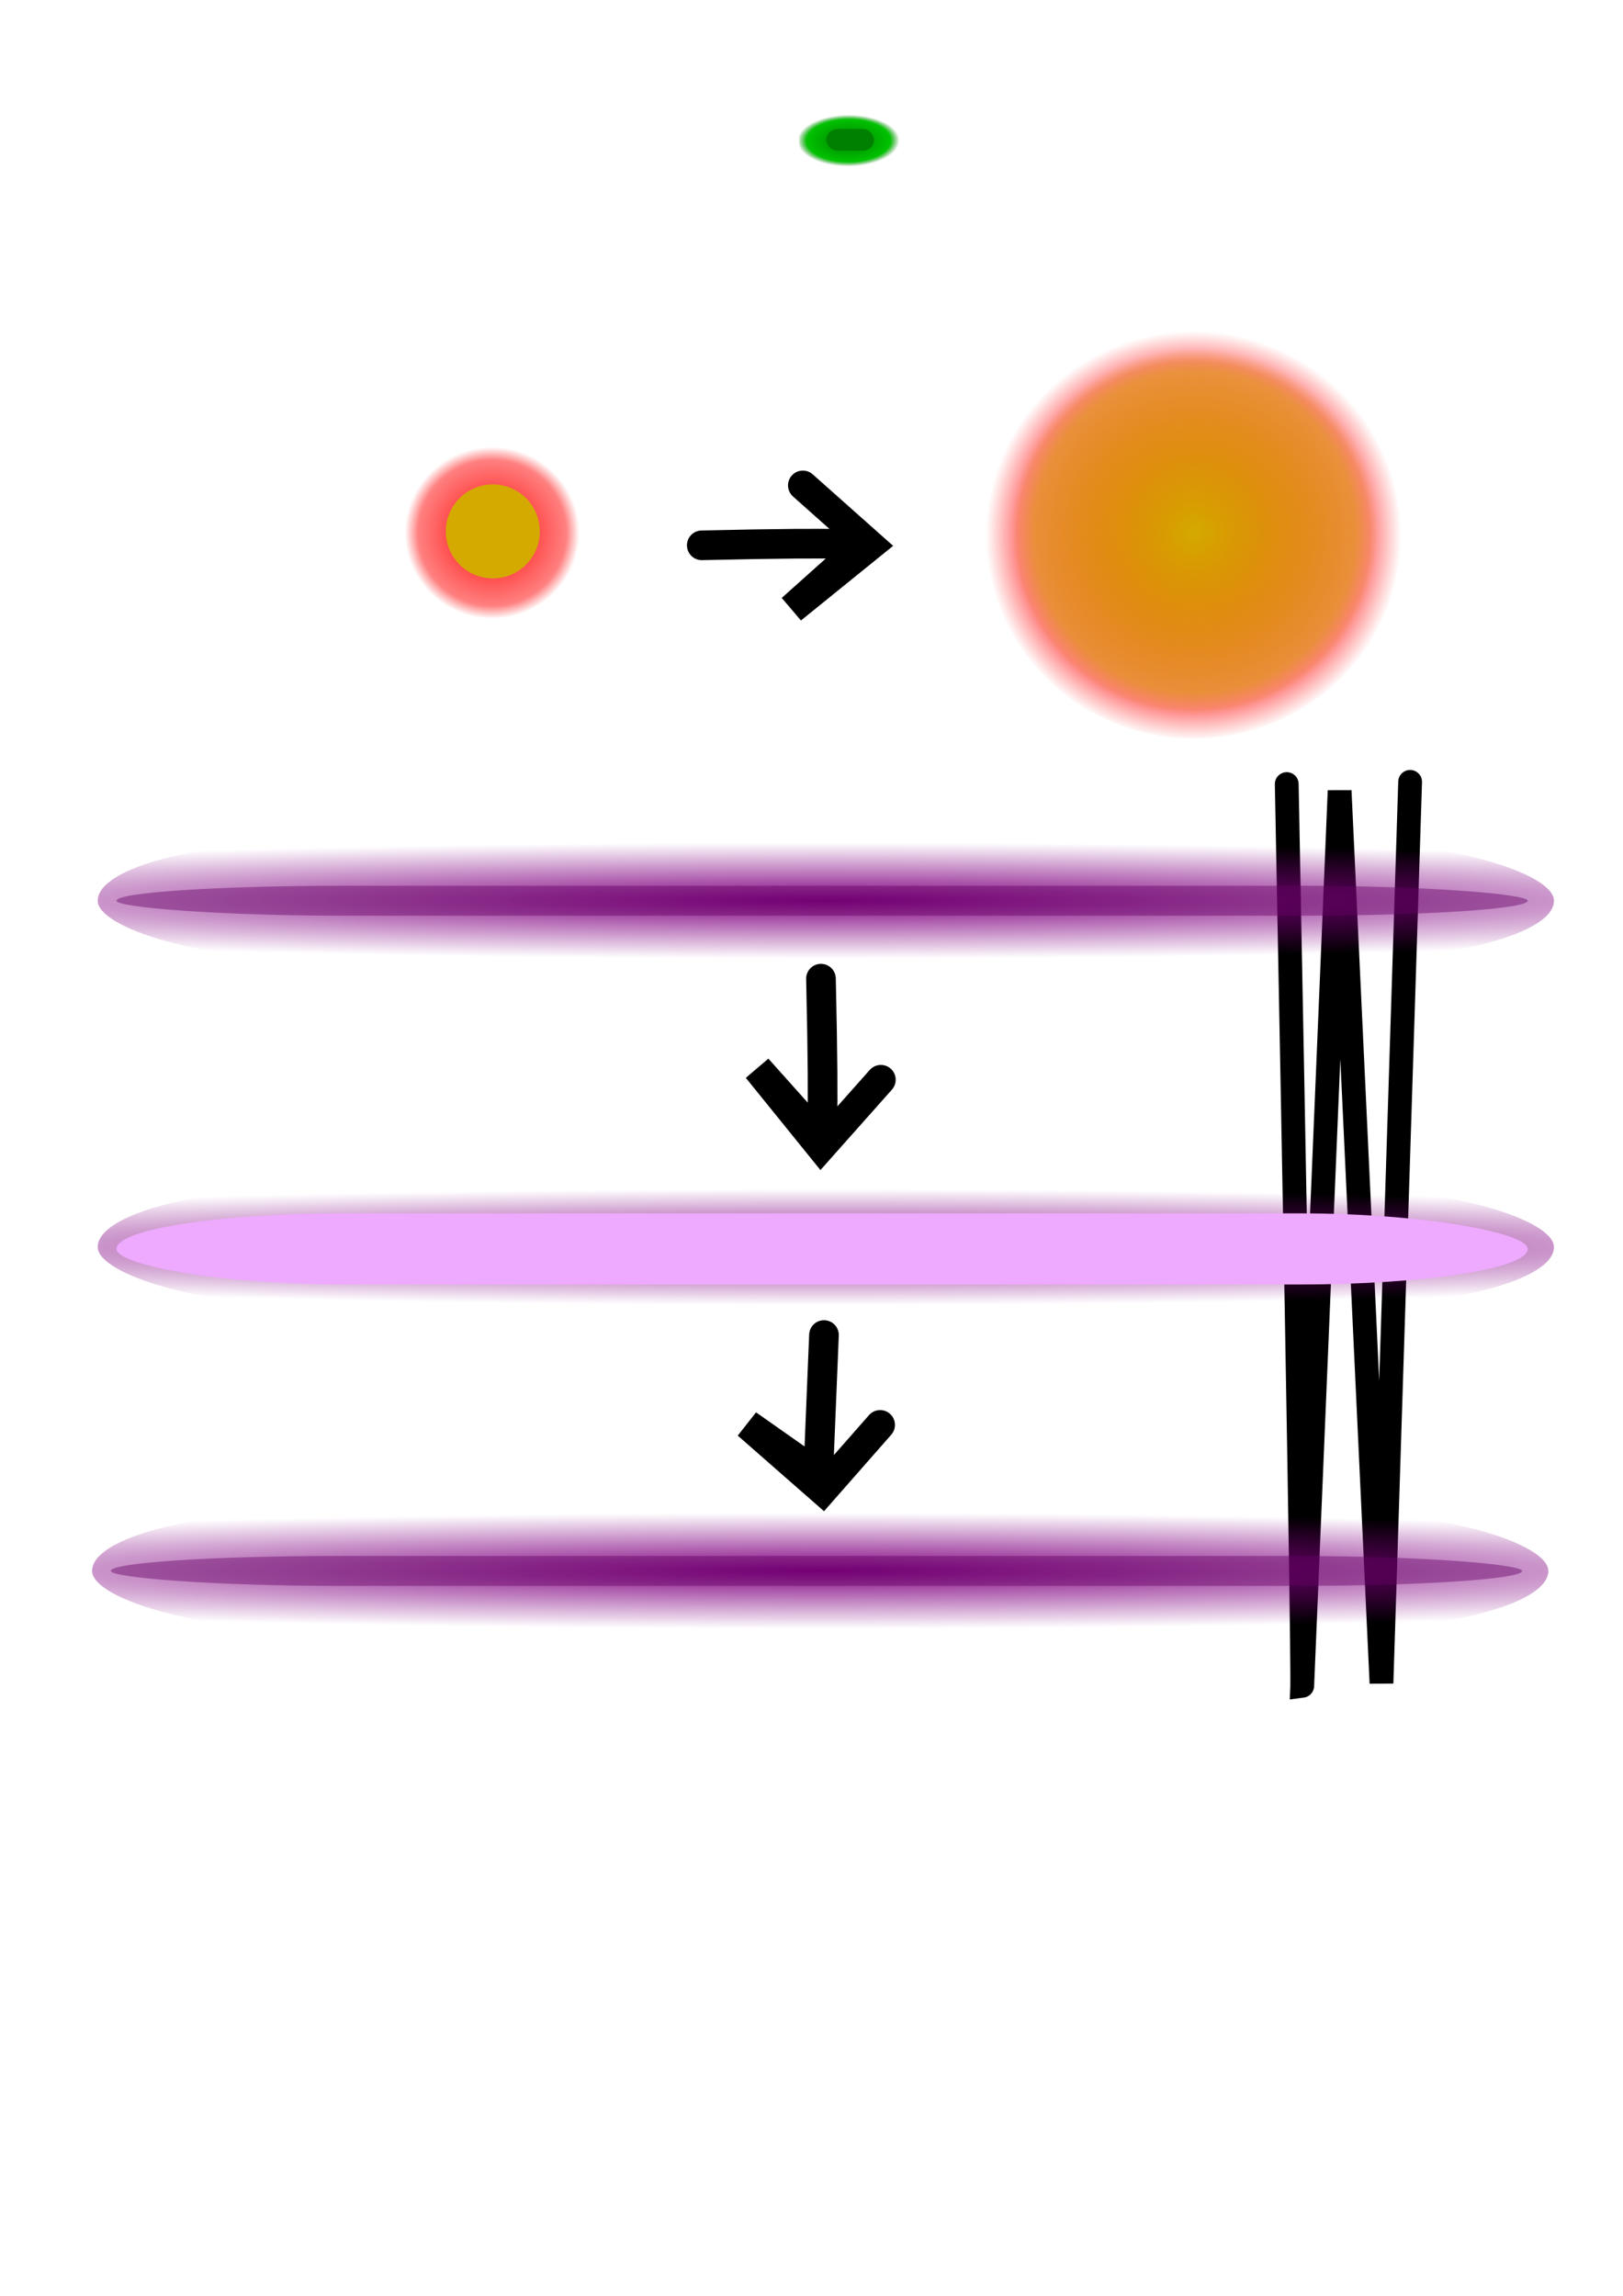 <?xml version="1.0" encoding="UTF-8" standalone="no"?>
<!-- Created with Inkscape (http://www.inkscape.org/) -->

<svg
   xmlns:dc="http://purl.org/dc/elements/1.1/"
   xmlns:cc="http://creativecommons.org/ns#"
   xmlns:rdf="http://www.w3.org/1999/02/22-rdf-syntax-ns#"
   xmlns:svg="http://www.w3.org/2000/svg"
   xmlns="http://www.w3.org/2000/svg"
   xmlns:xlink="http://www.w3.org/1999/xlink"
   xmlns:sodipodi="http://sodipodi.sourceforge.net/DTD/sodipodi-0.dtd"
   xmlns:inkscape="http://www.inkscape.org/namespaces/inkscape"
   width="744.094"
   height="1052.362"
   id="svg2"
   version="1.1"
   inkscape:version="0.48.0 r9654"
   sodipodi:docname="New document 1">
  <defs
     id="defs4">
    <linearGradient
       id="linearGradient5435">
      <stop
         style="stop-color:#d4aa00;stop-opacity:1;"
         offset="0"
         id="stop5437" />
      <stop
         id="stop5443"
         offset="0.876"
         style="stop-color:#d4aa00;stop-opacity:0.498;" />
      <stop
         style="stop-color:#d4aa00;stop-opacity:0;"
         offset="1"
         id="stop5439" />
    </linearGradient>
    <linearGradient
       inkscape:collect="always"
       id="linearGradient5255">
      <stop
         style="stop-color:#800080;stop-opacity:1;"
         offset="0"
         id="stop5257" />
      <stop
         style="stop-color:#800080;stop-opacity:0;"
         offset="1"
         id="stop5259" />
    </linearGradient>
    <linearGradient
       id="linearGradient5241">
      <stop
         style="stop-color:#ff0000;stop-opacity:1;"
         offset="0"
         id="stop5243" />
      <stop
         id="stop5249"
         offset="0.848"
         style="stop-color:#ff0000;stop-opacity:0.498;" />
      <stop
         style="stop-color:#ff0000;stop-opacity:0;"
         offset="1"
         id="stop5245" />
    </linearGradient>
    <linearGradient
       id="linearGradient5213">
      <stop
         style="stop-color:#008000;stop-opacity:1;"
         offset="0"
         id="stop5215" />
      <stop
         id="stop5221"
         offset="0.82"
         style="stop-color:#00c200;stop-opacity:1" />
      <stop
         style="stop-color:#008000;stop-opacity:0;"
         offset="1"
         id="stop5217" />
    </linearGradient>
    <linearGradient
       id="linearGradient3762">
      <stop
         style="stop-color:#00ff00;stop-opacity:1;"
         offset="0"
         id="stop3764" />
      <stop
         style="stop-color:#00ff00;stop-opacity:0;"
         offset="1"
         id="stop3766" />
    </linearGradient>
    <radialGradient
       inkscape:collect="always"
       xlink:href="#linearGradient5213"
       id="radialGradient5233"
       gradientUnits="userSpaceOnUse"
       gradientTransform="matrix(1.012,-0.006,0.003,0.512,-4.019,92.574)"
       cx="282.232"
       cy="186.112"
       fx="282.232"
       fy="186.112"
       r="3.75" />
    <radialGradient
       inkscape:collect="always"
       xlink:href="#linearGradient5241"
       id="radialGradient5247"
       cx="282.634"
       cy="197.585"
       fx="282.634"
       fy="197.585"
       r="2.946"
       gradientTransform="matrix(1,0,0,0.985,0,2.994)"
       gradientUnits="userSpaceOnUse" />
    <radialGradient
       inkscape:collect="always"
       xlink:href="#linearGradient5255"
       id="radialGradient5261"
       cx="274.067"
       cy="207.875"
       fx="274.067"
       fy="207.875"
       r="24.559"
       gradientTransform="matrix(23.341,7.3097259e-7,0,1.083,-6018.329,187.711)"
       gradientUnits="userSpaceOnUse" />
    <radialGradient
       inkscape:collect="always"
       xlink:href="#linearGradient5255-9"
       id="radialGradient5261-6"
       cx="274.067"
       cy="207.875"
       fx="274.067"
       fy="207.875"
       r="24.559"
       gradientTransform="matrix(1.717,5.3779402e-8,0,0.08,-196.572,191.309)"
       gradientUnits="userSpaceOnUse" />
    <linearGradient
       inkscape:collect="always"
       id="linearGradient5255-9">
      <stop
         style="stop-color:#800080;stop-opacity:1;"
         offset="0"
         id="stop5257-9" />
      <stop
         style="stop-color:#800080;stop-opacity:0;"
         offset="1"
         id="stop5259-1" />
    </linearGradient>
    <radialGradient
       r="24.559"
       fy="207.875"
       fx="274.067"
       cy="207.875"
       cx="274.067"
       gradientTransform="matrix(23.341,7.3097259e-7,0,1.083,-6018.329,346.464)"
       gradientUnits="userSpaceOnUse"
       id="radialGradient5278"
       xlink:href="#linearGradient5255-9"
       inkscape:collect="always" />
    <radialGradient
       inkscape:collect="always"
       xlink:href="#linearGradient5255-99"
       id="radialGradient5261-5"
       cx="274.067"
       cy="207.875"
       fx="274.067"
       fy="207.875"
       r="24.559"
       gradientTransform="matrix(1.717,5.3779402e-8,0,0.08,-196.572,191.309)"
       gradientUnits="userSpaceOnUse" />
    <linearGradient
       inkscape:collect="always"
       id="linearGradient5255-99">
      <stop
         style="stop-color:#800080;stop-opacity:1;"
         offset="0"
         id="stop5257-99" />
      <stop
         style="stop-color:#800080;stop-opacity:0;"
         offset="1"
         id="stop5259-3" />
    </linearGradient>
    <radialGradient
       r="24.559"
       fy="207.875"
       fx="274.067"
       cy="207.875"
       cx="274.067"
       gradientTransform="matrix(23.341,7.3097259e-7,0,1.083,-6020.904,494.921)"
       gradientUnits="userSpaceOnUse"
       id="radialGradient5351"
       xlink:href="#linearGradient5255-99"
       inkscape:collect="always" />
    <radialGradient
       inkscape:collect="always"
       xlink:href="#linearGradient5241-4"
       id="radialGradient5247-6"
       cx="282.634"
       cy="197.585"
       fx="282.634"
       fy="197.585"
       r="2.946"
       gradientTransform="matrix(1,0,0,0.985,0,2.994)"
       gradientUnits="userSpaceOnUse" />
    <linearGradient
       id="linearGradient5241-4">
      <stop
         style="stop-color:#ff0000;stop-opacity:1;"
         offset="0"
         id="stop5243-5" />
      <stop
         id="stop5249-7"
         offset="0.848"
         style="stop-color:#ff0000;stop-opacity:0.498;" />
      <stop
         style="stop-color:#ff0000;stop-opacity:0;"
         offset="1"
         id="stop5245-8" />
    </linearGradient>
    <radialGradient
       r="2.946"
       fy="197.585"
       fx="282.634"
       cy="197.585"
       cx="282.634"
       gradientTransform="matrix(1,0,0,0.985,0,2.994)"
       gradientUnits="userSpaceOnUse"
       id="radialGradient5412"
       xlink:href="#linearGradient5241-4"
       inkscape:collect="always" />
    <radialGradient
       inkscape:collect="always"
       xlink:href="#linearGradient5435"
       id="radialGradient5441"
       cx="269.799"
       cy="196.715"
       fx="269.799"
       fy="196.715"
       r="1.585"
       gradientUnits="userSpaceOnUse" />
  </defs>
  <sodipodi:namedview
     id="base"
     pagecolor="#ffffff"
     bordercolor="#666666"
     borderopacity="1.0"
     inkscape:pageopacity="0.0"
     inkscape:pageshadow="2"
     inkscape:zoom="0.98994949"
     inkscape:cx="446.30038"
     inkscape:cy="575.5263"
     inkscape:document-units="px"
     inkscape:current-layer="layer2"
     showgrid="false"
     inkscape:window-width="1920"
     inkscape:window-height="1018"
     inkscape:window-x="-8"
     inkscape:window-y="-8"
     inkscape:window-maximized="1" />
  <g
     inkscape:groupmode="layer"
     id="layer2"
     inkscape:label="Pattern">
    <path
       style="color:#000000;fill:none;stroke:#000000;stroke-width:10.9;stroke-linecap:round;stroke-linejoin:miter;stroke-miterlimit:4;stroke-opacity:1;stroke-dasharray:none;stroke-dashoffset:0;marker:none;visibility:visible;display:inline;overflow:visible;enable-background:accumulate"
       d="m 589.929,359.398 c 8.081,414.163 7.071,414.163 7.071,414.163 l 17.173,-411.132 19.193,409.112 13.132,-413.152"
       id="path5470"
       inkscape:connector-curvature="0" />
  </g>
  <g
     inkscape:label="Layer 1"
     inkscape:groupmode="layer"
     id="layer1">
    <g
       id="g5235"
       transform="matrix(6.165,0,0,6.165,-1350.517,-1083.276)">
      <rect
         ry="1.741"
         y="184.148"
         x="278.482"
         height="3.928"
         width="7.5"
         id="rect5211"
         style="fill:url(#radialGradient5233);fill-opacity:1;stroke:none" />
      <rect
         ry="0.804"
         y="185.309"
         x="280.513"
         height="1.607"
         width="3.549"
         id="rect5223"
         style="fill:#008000;fill-opacity:1;stroke:none" />
    </g>
    <path
       sodipodi:type="arc"
       style="fill:url(#radialGradient5247);fill-opacity:1;stroke:none"
       id="path5239"
       sodipodi:cx="282.63394"
       sodipodi:cy="197.58539"
       sodipodi:rx="2.9464285"
       sodipodi:ry="2.9017856"
       d="m 285.58,197.585 a 2.946,2.902 0 1 1 -5.893,0 2.946,2.902 0 1 1 5.893,0 z"
       transform="matrix(13.592,0,0,13.592,-3615.925,-2441.695)" />
    <path
       sodipodi:type="arc"
       style="fill:#d4aa00;fill-opacity:1;stroke:none"
       id="path5251"
       sodipodi:cx="269.7991"
       sodipodi:cy="196.71486"
       sodipodi:rx="1.5848215"
       sodipodi:ry="1.5848215"
       d="m 271.384,196.715 a 1.585,1.585 0 1 1 -3.17,0 1.585,1.585 0 1 1 3.17,0 z"
       transform="matrix(13.592,0,0,13.592,-3441.169,-2430.166)" />
    <rect
       style="fill:url(#radialGradient5261);fill-opacity:1;stroke:none"
       id="rect5253"
       width="667.624"
       height="54.92"
       x="44.811"
       y="385.415"
       ry="27.46"
       rx="104.692" />
    <rect
       style="fill:url(#radialGradient5278);fill-opacity:1;stroke:none"
       id="rect5253-0"
       width="667.624"
       height="54.92"
       x="44.811"
       y="544.169"
       ry="27.46"
       rx="104.692" />
    <rect
       style="fill:#650065;fill-opacity:0.433;stroke:none"
       id="rect5297"
       width="647.029"
       height="13.73"
       x="53.393"
       y="406.01"
       rx="104.692"
       ry="13.73" />
    <rect
       style="fill:#eeaaff;fill-opacity:1;stroke:none"
       id="rect5297-8"
       width="647.029"
       height="32.609"
       x="53.393"
       y="556.182"
       rx="104.692"
       ry="32.609" />
    <rect
       style="fill:url(#radialGradient5351);fill-opacity:1;stroke:none"
       id="rect5253-4"
       width="667.624"
       height="54.92"
       x="42.237"
       y="692.625"
       ry="27.46"
       rx="104.692" />
    <rect
       style="fill:#650065;fill-opacity:0.433;stroke:none"
       id="rect5297-2"
       width="647.029"
       height="13.73"
       x="50.818"
       y="713.22"
       rx="104.692"
       ry="13.73" />
    <path
       style="color:#000000;fill:none;stroke:#000000;stroke-width:13.592;stroke-linecap:round;stroke-linejoin:miter;stroke-miterlimit:4;stroke-opacity:1;stroke-dasharray:none;stroke-dashoffset:0;marker:none;visibility:visible;display:inline;overflow:visible;enable-background:accumulate"
       d="m 377.765,611.961 -2.622,63.787 -32.428,-22.796 34.447,30.182 26.351,-29.983"
       id="path5374"
       inkscape:connector-curvature="0"
       sodipodi:nodetypes="ccccc" />
    <path
       transform="matrix(32.333,0,0,32.333,-8591.231,-6143.846)"
       sodipodi:type="arc"
       style="fill:url(#radialGradient5412);fill-opacity:1;stroke:none"
       id="path5239-6"
       sodipodi:cx="282.63394"
       sodipodi:cy="197.58539"
       sodipodi:rx="2.9464285"
       sodipodi:ry="2.9017856"
       d="m 285.58,197.585 a 2.946,2.902 0 1 1 -5.893,0 2.946,2.902 0 1 1 5.893,0 z" />
    <path
       sodipodi:type="arc"
       style="fill:url(#radialGradient5441);fill-opacity:1;stroke:none"
       id="path5251-4"
       sodipodi:cx="269.7991"
       sodipodi:cy="196.71486"
       sodipodi:rx="1.5848215"
       sodipodi:ry="1.5848215"
       d="m 271.384,196.715 a 1.585,1.585 0 1 1 -3.17,0 1.585,1.585 0 1 1 3.17,0 z"
       transform="matrix(53.008,0,0,53.008,-13753.686,-10183.548)" />
    <path
       style="color:#000000;fill:none;stroke:#000000;stroke-width:13.592;stroke-linecap:round;stroke-linejoin:miter;stroke-miterlimit:4;stroke-opacity:1;stroke-dasharray:none;stroke-dashoffset:0;marker:none;visibility:visible;display:inline;overflow:visible;enable-background:accumulate"
       d="m 376.386,448.603 c 1.716,73.799 0,73.799 0,73.799 l -29.176,-32.609 29.176,36.041 27.46,-30.893"
       id="path5372"
       inkscape:connector-curvature="0" />
    <path
       style="color:#000000;fill:none;stroke:#000000;stroke-width:13.592;stroke-linecap:round;stroke-linejoin:miter;stroke-miterlimit:4;stroke-opacity:1;stroke-dasharray:none;stroke-dashoffset:0;marker:none;visibility:visible;display:inline;overflow:visible;enable-background:accumulate"
       d="m 321.743,249.965 c 73.799,-1.716 73.799,-1.3e-4 73.799,-1.3e-4 l -32.609,29.176 36.041,-29.176 -30.893,-27.46"
       id="path5372-3"
       inkscape:connector-curvature="0" />
  </g>
</svg>
